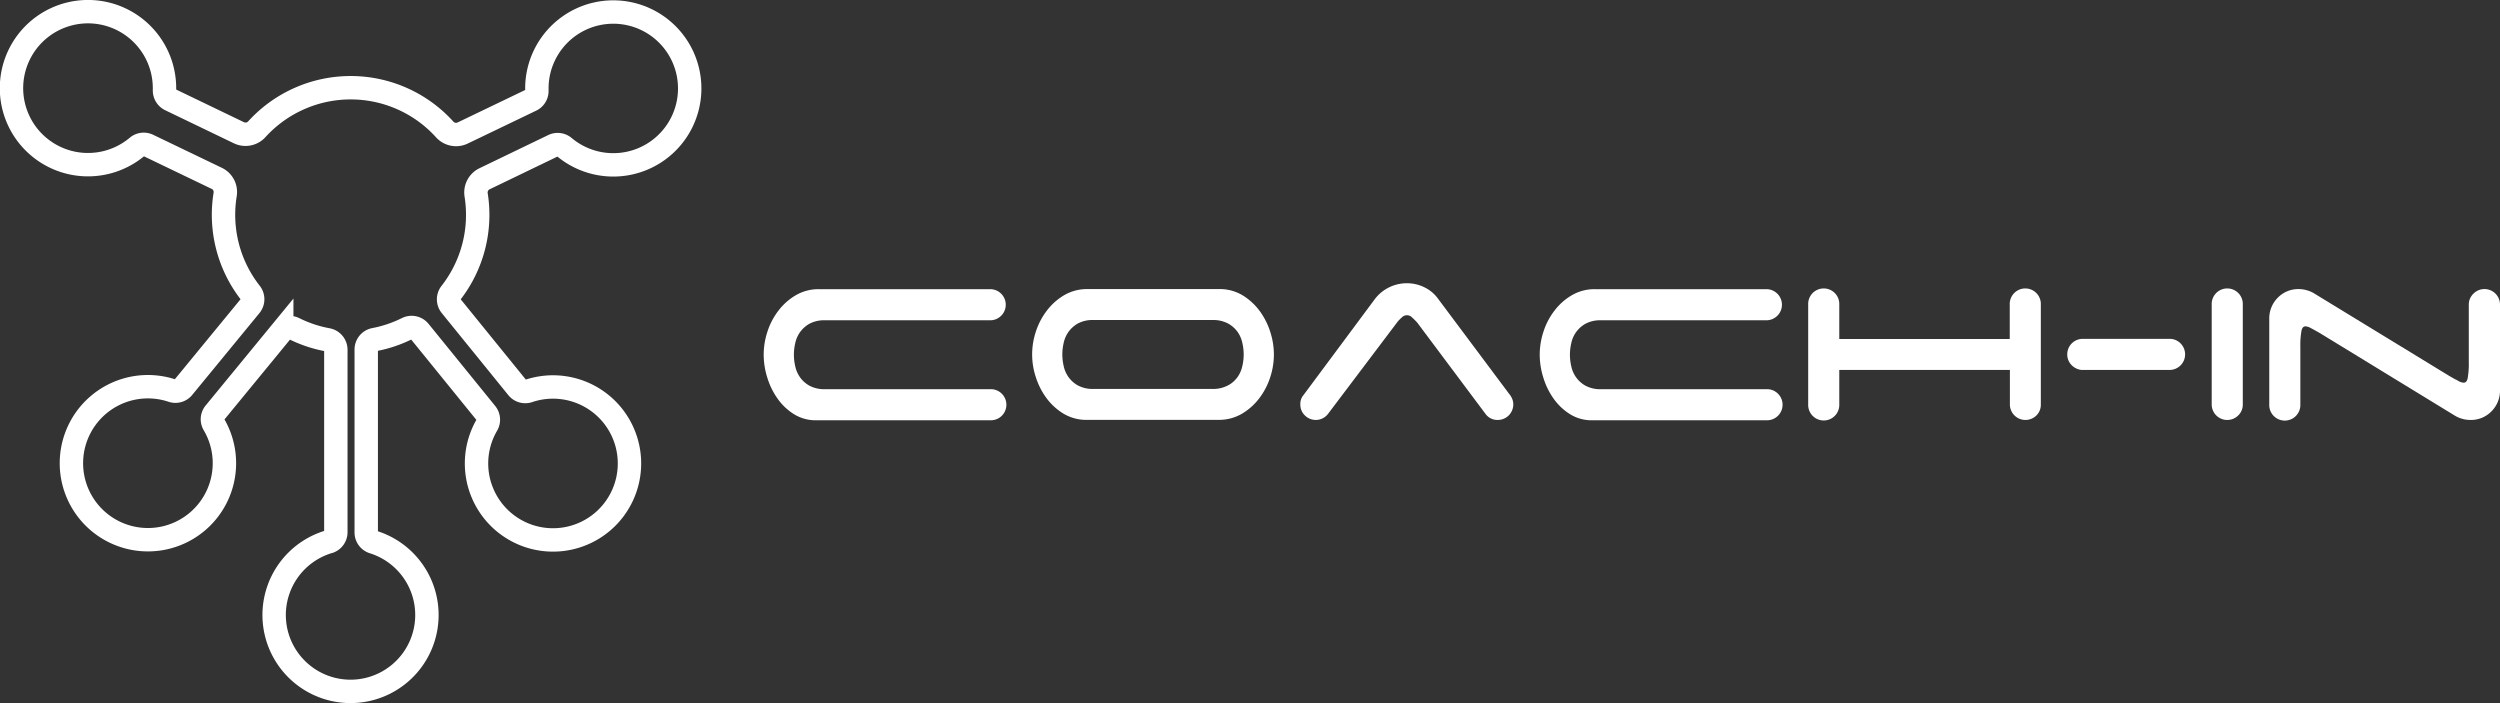 <svg id="レイヤー_1" data-name="レイヤー 1" xmlns="http://www.w3.org/2000/svg" viewBox="0 0 854.86 240.44"><rect x="0" y="0" width="854.86" height="240.44" fill="#333333" stroke="none"/><defs><style>.cls-1{fill:none;stroke-width:8px;}.cls-1,.cls-2{stroke:#fff;stroke-miterlimit:10;}.cls-2{fill:#fff;}</style></defs><title>coach-in</title><path class="cls-1" d="M112.38,185.27a26.12,26.12,0,1,0,15.26.09,3.45,3.45,0,0,1-2.41-3.3l0-62.55a3.47,3.47,0,0,1,2.85-3.4,43.37,43.37,0,0,0,11.1-3.75,3.47,3.47,0,0,1,4.26.9l22.78,28.07a3.48,3.48,0,0,1,.27,4,26.15,26.15,0,1,0,14.21-11.62,3.46,3.46,0,0,1-3.78-1.12l-22.77-28.07a3.46,3.46,0,0,1,0-4.33,43.41,43.41,0,0,0,8.66-33.55,5.21,5.21,0,0,1,2.87-5.51l23.51-11.34a3.44,3.44,0,0,1,3.7.45,26.13,26.13,0,1,0-9.31-20c0,.25,0,.5,0,.75a3.43,3.43,0,0,1-1.92,3.22L158.19,45.49a5.22,5.22,0,0,1-6.13-1.23,43.37,43.37,0,0,0-64.23-.08,5.22,5.22,0,0,1-6.12,1.22L58.25,34.1a3.47,3.47,0,0,1-2-3.22c0-.24,0-.49,0-.73a26.16,26.16,0,1,0-9.3,20,3.44,3.44,0,0,1,3.7-.45L74.15,61A5.17,5.17,0,0,1,77,66.45a43.3,43.3,0,0,0,8.64,33.7,3.47,3.47,0,0,1,0,4.35l-23,28a3.42,3.42,0,0,1-3.74,1.09,26.16,26.16,0,1,0,14.23,11.54,3.4,3.4,0,0,1,.27-3.92l22.94-27.94a3.47,3.47,0,0,1,4.24-.89,43,43,0,0,0,11.39,3.8,3.48,3.48,0,0,1,2.87,3.41l0,62.39a3.46,3.46,0,0,1-2.46,3.31"/><path class="cls-2" d="M261.64,121.23a24.65,24.65,0,0,1,1.26-7.68,23.16,23.16,0,0,1,3.66-7,19.86,19.86,0,0,1,5.82-5.17,14.91,14.91,0,0,1,7.72-2h58.49a4.82,4.82,0,1,1,0,9.64H282.21a11.18,11.18,0,0,0-5.67,1.25,10.48,10.48,0,0,0-3.41,3.06,10.61,10.61,0,0,0-1.71,4,17.69,17.69,0,0,0,0,7.93,10.61,10.61,0,0,0,1.71,4,10.26,10.26,0,0,0,3.41,3.06,11.18,11.18,0,0,0,5.67,1.26h56.38a4.82,4.82,0,1,1,0,9.63H279.1a13.54,13.54,0,0,1-7.33-2,19,19,0,0,1-5.46-5.17,24.12,24.12,0,0,1-3.46-7.07A25.63,25.63,0,0,1,261.64,121.23Z"/><path class="cls-2" d="M435.1,121.23a24.57,24.57,0,0,1-1.25,7.67,23.49,23.49,0,0,1-3.66,7,20.11,20.11,0,0,1-5.82,5.17,14.93,14.93,0,0,1-7.73,2H370.9a14.72,14.72,0,0,1-7.33-2.26,20.08,20.08,0,0,1-5.47-5.17,24.27,24.27,0,0,1-3.46-6.92,24.19,24.19,0,0,1,.05-15.2,23.41,23.41,0,0,1,3.67-7,20,20,0,0,1,5.81-5.17,15,15,0,0,1,7.73-2h45.75a14.71,14.71,0,0,1,7.32,2.26,20.23,20.23,0,0,1,5.47,5.17,24,24,0,0,1,3.46,6.92A25,25,0,0,1,435.1,121.23Zm-14.94,11a10.25,10.25,0,0,0,3.46-3.06,10.75,10.75,0,0,0,1.7-4,17.69,17.69,0,0,0,0-7.93,10.75,10.75,0,0,0-1.7-4,10.47,10.47,0,0,0-3.46-3.06,11.27,11.27,0,0,0-5.62-1.25H374a11.13,11.13,0,0,0-5.67,1.25,10.48,10.48,0,0,0-3.41,3.06,10.61,10.61,0,0,0-1.71,4,17.69,17.69,0,0,0,0,7.93,10.61,10.61,0,0,0,1.71,4,10.26,10.26,0,0,0,3.41,3.06,11.13,11.13,0,0,0,5.67,1.26h40.53A11.26,11.26,0,0,0,420.16,132.21Z"/><path class="cls-2" d="M453.66,141.29a4.76,4.76,0,0,1-7.12.4,4.61,4.61,0,0,1-1.4-3.41,4.17,4.17,0,0,1,1-2.91l24.38-32.8a13.24,13.24,0,0,1,10.53-5.22,13,13,0,0,1,5.72,1.3,11.78,11.78,0,0,1,4.42,3.61l24.37,32.61a6.73,6.73,0,0,1,1,1.56,4.36,4.36,0,0,1,.4,1.85,4.81,4.81,0,0,1-4.82,4.82,4.5,4.5,0,0,1-3.81-1.91L485,110a20.51,20.51,0,0,0-1.75-1.76,2.92,2.92,0,0,0-4.31,0,12.37,12.37,0,0,0-1.66,1.76Z"/><path class="cls-2" d="M527,121.23a24.65,24.65,0,0,1,1.26-7.68,23.16,23.16,0,0,1,3.66-7,19.86,19.86,0,0,1,5.82-5.17,14.89,14.89,0,0,1,7.72-2H604a4.82,4.82,0,1,1,0,9.64H547.57a11.18,11.18,0,0,0-5.67,1.25,10.48,10.48,0,0,0-3.41,3.06,10.61,10.61,0,0,0-1.71,4,17.69,17.69,0,0,0,0,7.93,10.61,10.61,0,0,0,1.71,4,10.26,10.26,0,0,0,3.41,3.06,11.18,11.18,0,0,0,5.67,1.26H604a4.82,4.82,0,1,1,0,9.63H544.46a13.51,13.51,0,0,1-7.33-2,19,19,0,0,1-5.46-5.17,24.12,24.12,0,0,1-3.46-7.07A25.63,25.63,0,0,1,527,121.23Z"/><path class="cls-2" d="M696,141.69a4.82,4.82,0,0,1-8.23-3.41V126H628.43v12.24a4.82,4.82,0,1,1-9.63,0V104.17a4.82,4.82,0,1,1,9.63,0v12.24h59.29V104.17a4.82,4.82,0,1,1,9.63,0v34.11A4.61,4.61,0,0,1,696,141.69Z"/><path class="cls-2" d="M745.31,117.81A4.82,4.82,0,0,1,741.9,126H711.8a5,5,0,0,1-3.11-1.55,4.54,4.54,0,0,1-1.3-3.26,4.78,4.78,0,0,1,4.81-4.82h29.7A4.66,4.66,0,0,1,745.31,117.81Z"/><path class="cls-2" d="M765,141.69a4.81,4.81,0,0,1-8.22-3.41V104.17a4.82,4.82,0,1,1,9.63,0v34.11A4.62,4.62,0,0,1,765,141.69Z"/><path class="cls-2" d="M846.14,100.76a4.81,4.81,0,0,1,8.22,3.41v29.19a9.49,9.49,0,0,1-2.76,6.93,9.25,9.25,0,0,1-6.87,2.81,10,10,0,0,1-2.76-.4,9.83,9.83,0,0,1-2.46-1.11L793.57,113.5c-1.28-.73-2.33-1.32-3.17-1.76a4.79,4.79,0,0,0-2-.65c-1,0-1.64.64-1.91,1.91a28.44,28.44,0,0,0-.4,5.52v19.76a4.82,4.82,0,1,1-9.63,0V109.09a9.51,9.51,0,0,1,2.76-6.93A9.25,9.25,0,0,1,786,99.35a9.56,9.56,0,0,1,2.76.41,9.46,9.46,0,0,1,2.46,1.1l46,28.09c1.27.74,2.32,1.32,3.16,1.76a4.79,4.79,0,0,0,2,.65c1,0,1.64-.64,1.91-1.91a28.44,28.44,0,0,0,.4-5.52V104.17A4.63,4.63,0,0,1,846.14,100.76Z"/></svg>